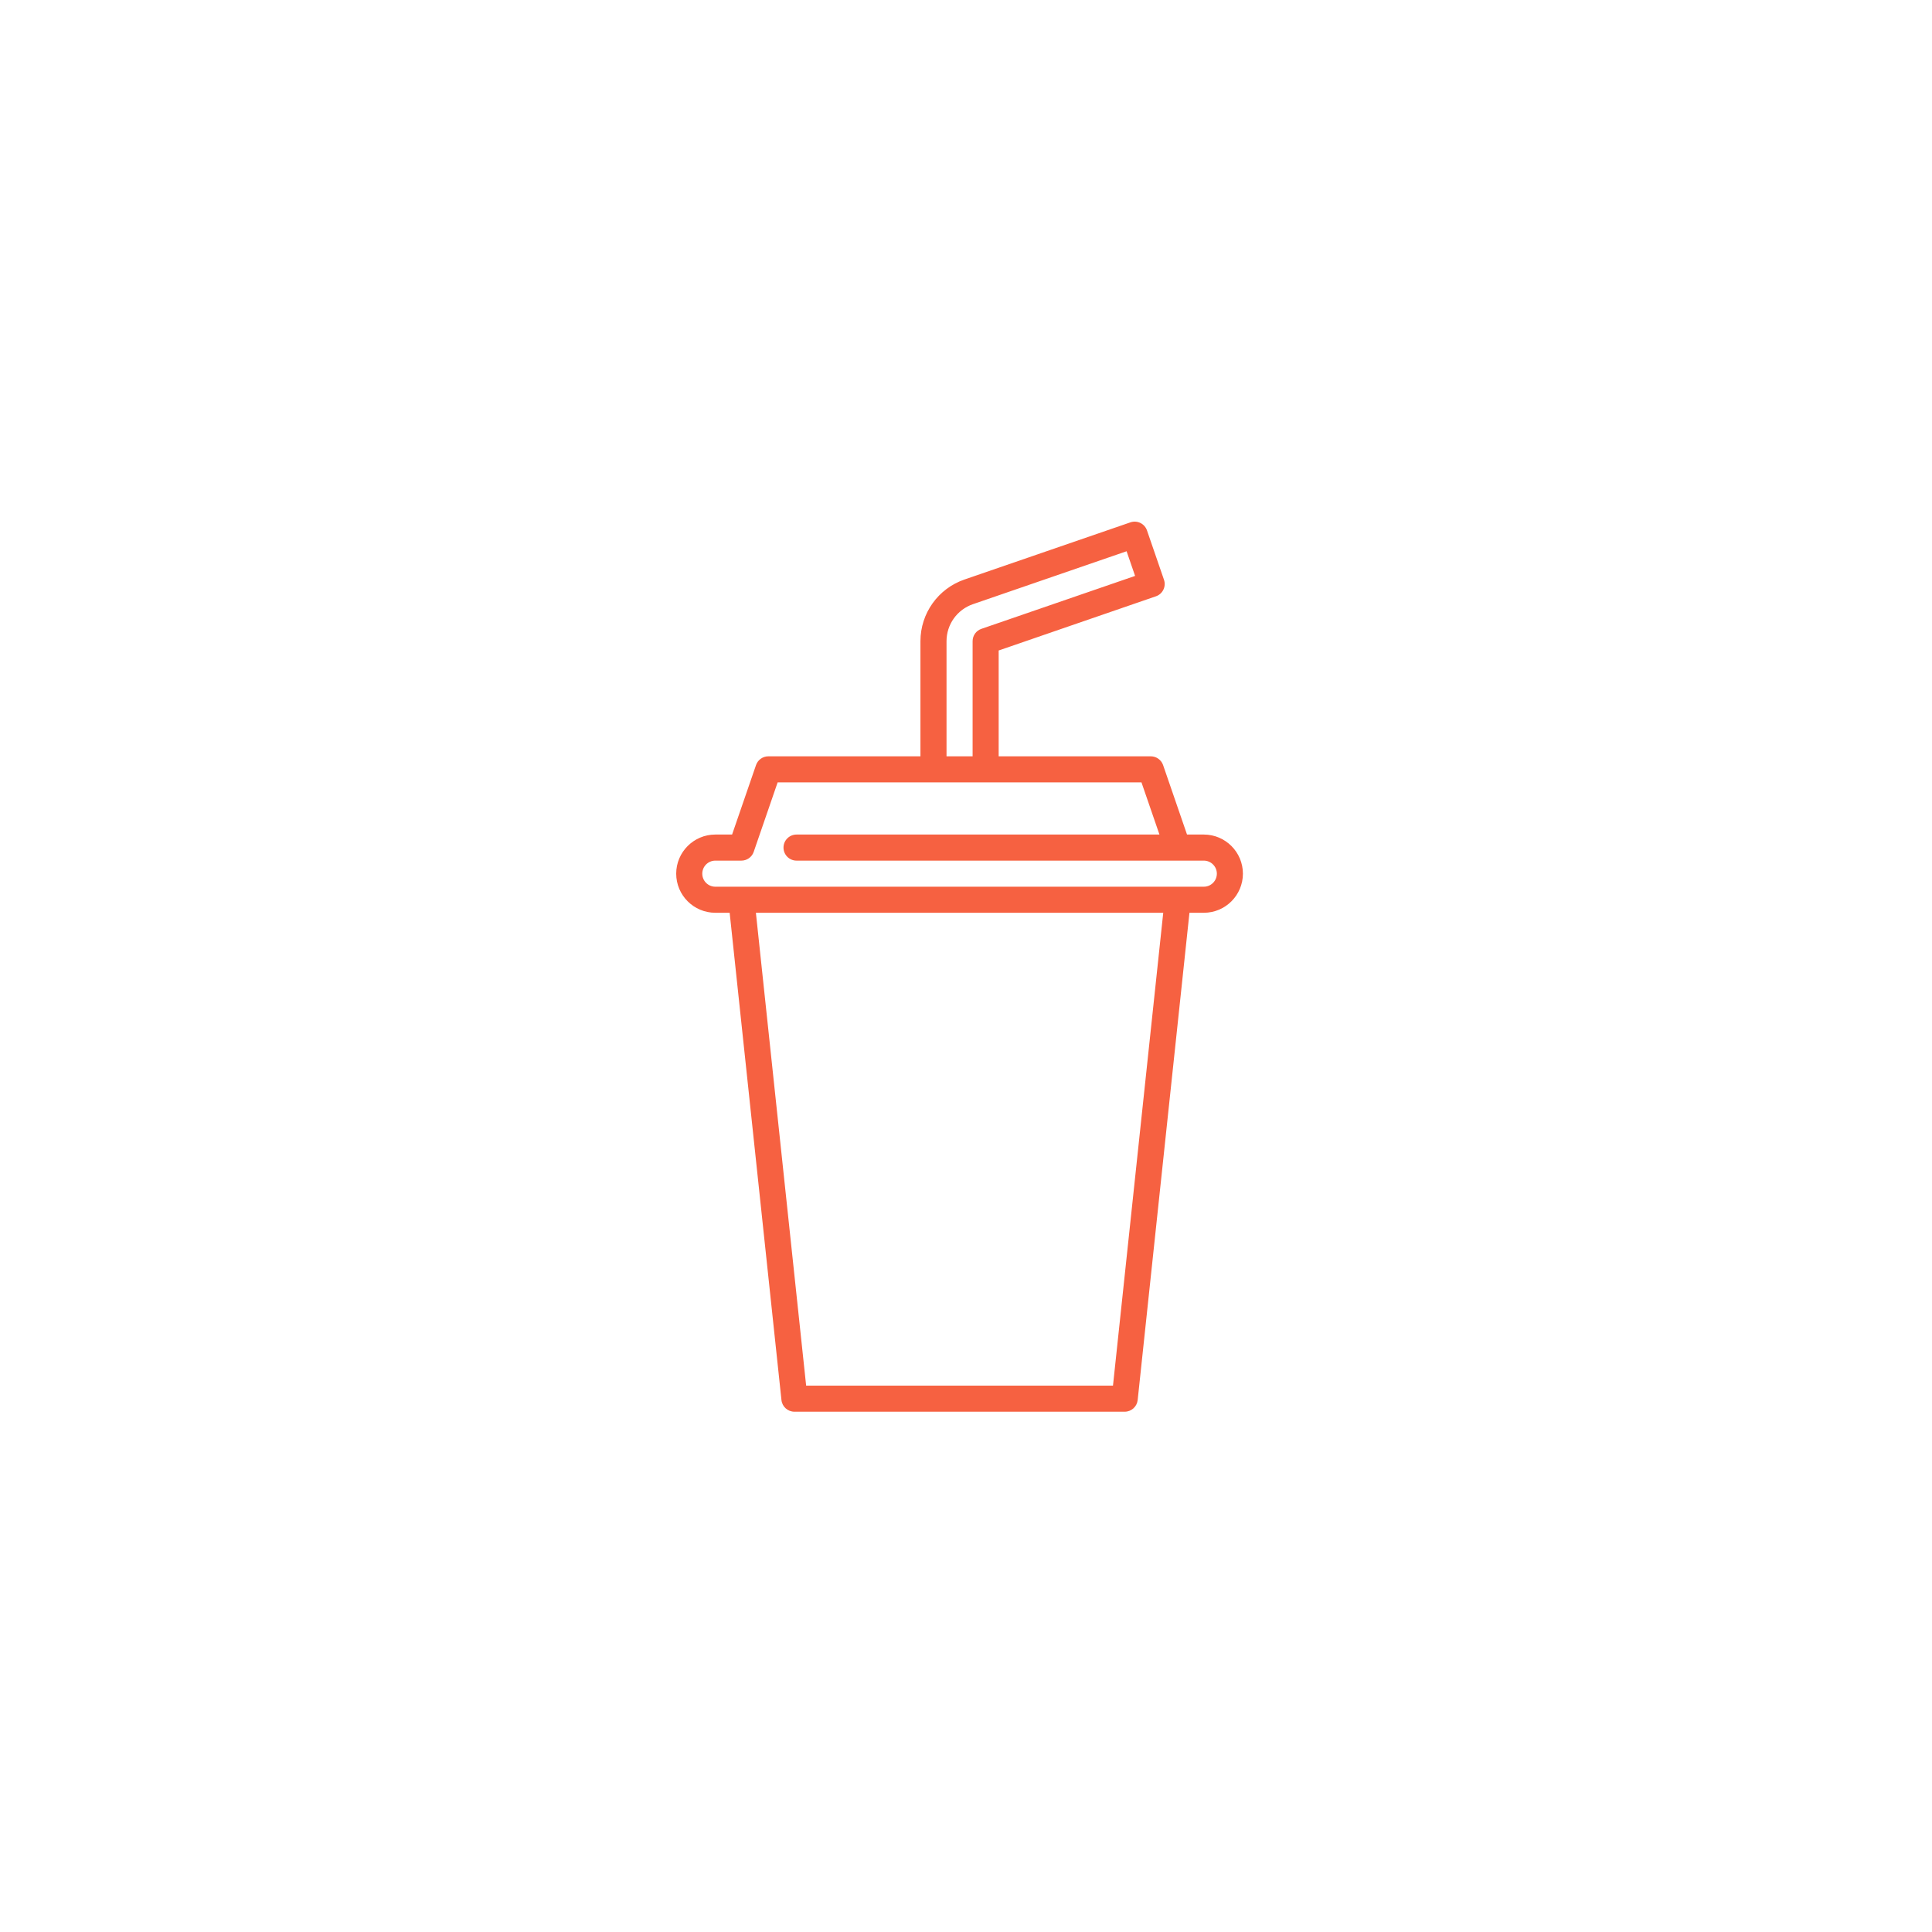 <svg width="100" height="100" viewBox="0 0 100 100" fill="none" xmlns="http://www.w3.org/2000/svg">
<path d="M62.309 43.196H61.44L60.202 39.602C60.108 39.33 59.852 39.147 59.564 39.147H51.691V33.669L59.829 30.865C60.182 30.744 60.369 30.36 60.247 30.007L59.368 27.455C59.31 27.286 59.187 27.147 59.026 27.068C58.865 26.99 58.68 26.979 58.51 27.037L49.917 29.997C48.556 30.466 47.642 31.748 47.642 33.187V39.147H39.769C39.481 39.147 39.225 39.33 39.131 39.602L37.893 43.196H37.025C35.908 43.196 35 44.105 35 45.221C35 46.337 35.908 47.245 37.025 47.245H37.767L40.448 72.466C40.484 72.809 40.774 73.07 41.119 73.07H58.215C58.559 73.07 58.849 72.809 58.886 72.466L61.566 47.245H62.309C63.425 47.245 64.333 46.337 64.333 45.221C64.333 44.105 63.425 43.196 62.309 43.196ZM48.992 33.187C48.992 32.324 49.54 31.555 50.357 31.273L58.312 28.533L58.752 29.809L50.797 32.549C50.524 32.643 50.342 32.899 50.342 33.187V39.147H48.992V33.187ZM57.608 71.72H41.726L39.125 47.245H60.209L57.608 71.72ZM62.309 45.896H37.025C36.652 45.896 36.35 45.593 36.35 45.221C36.35 44.849 36.652 44.546 37.025 44.546H38.374C38.662 44.546 38.919 44.363 39.012 44.091L40.25 40.497H59.083L60.013 43.196H41.229C40.856 43.196 40.554 43.498 40.554 43.871C40.554 44.244 40.856 44.546 41.229 44.546H60.943C60.954 44.546 60.964 44.546 60.975 44.546H62.309C62.681 44.546 62.984 44.849 62.984 45.221C62.984 45.593 62.681 45.896 62.309 45.896Z" fill="#F66141"/>
</svg>
